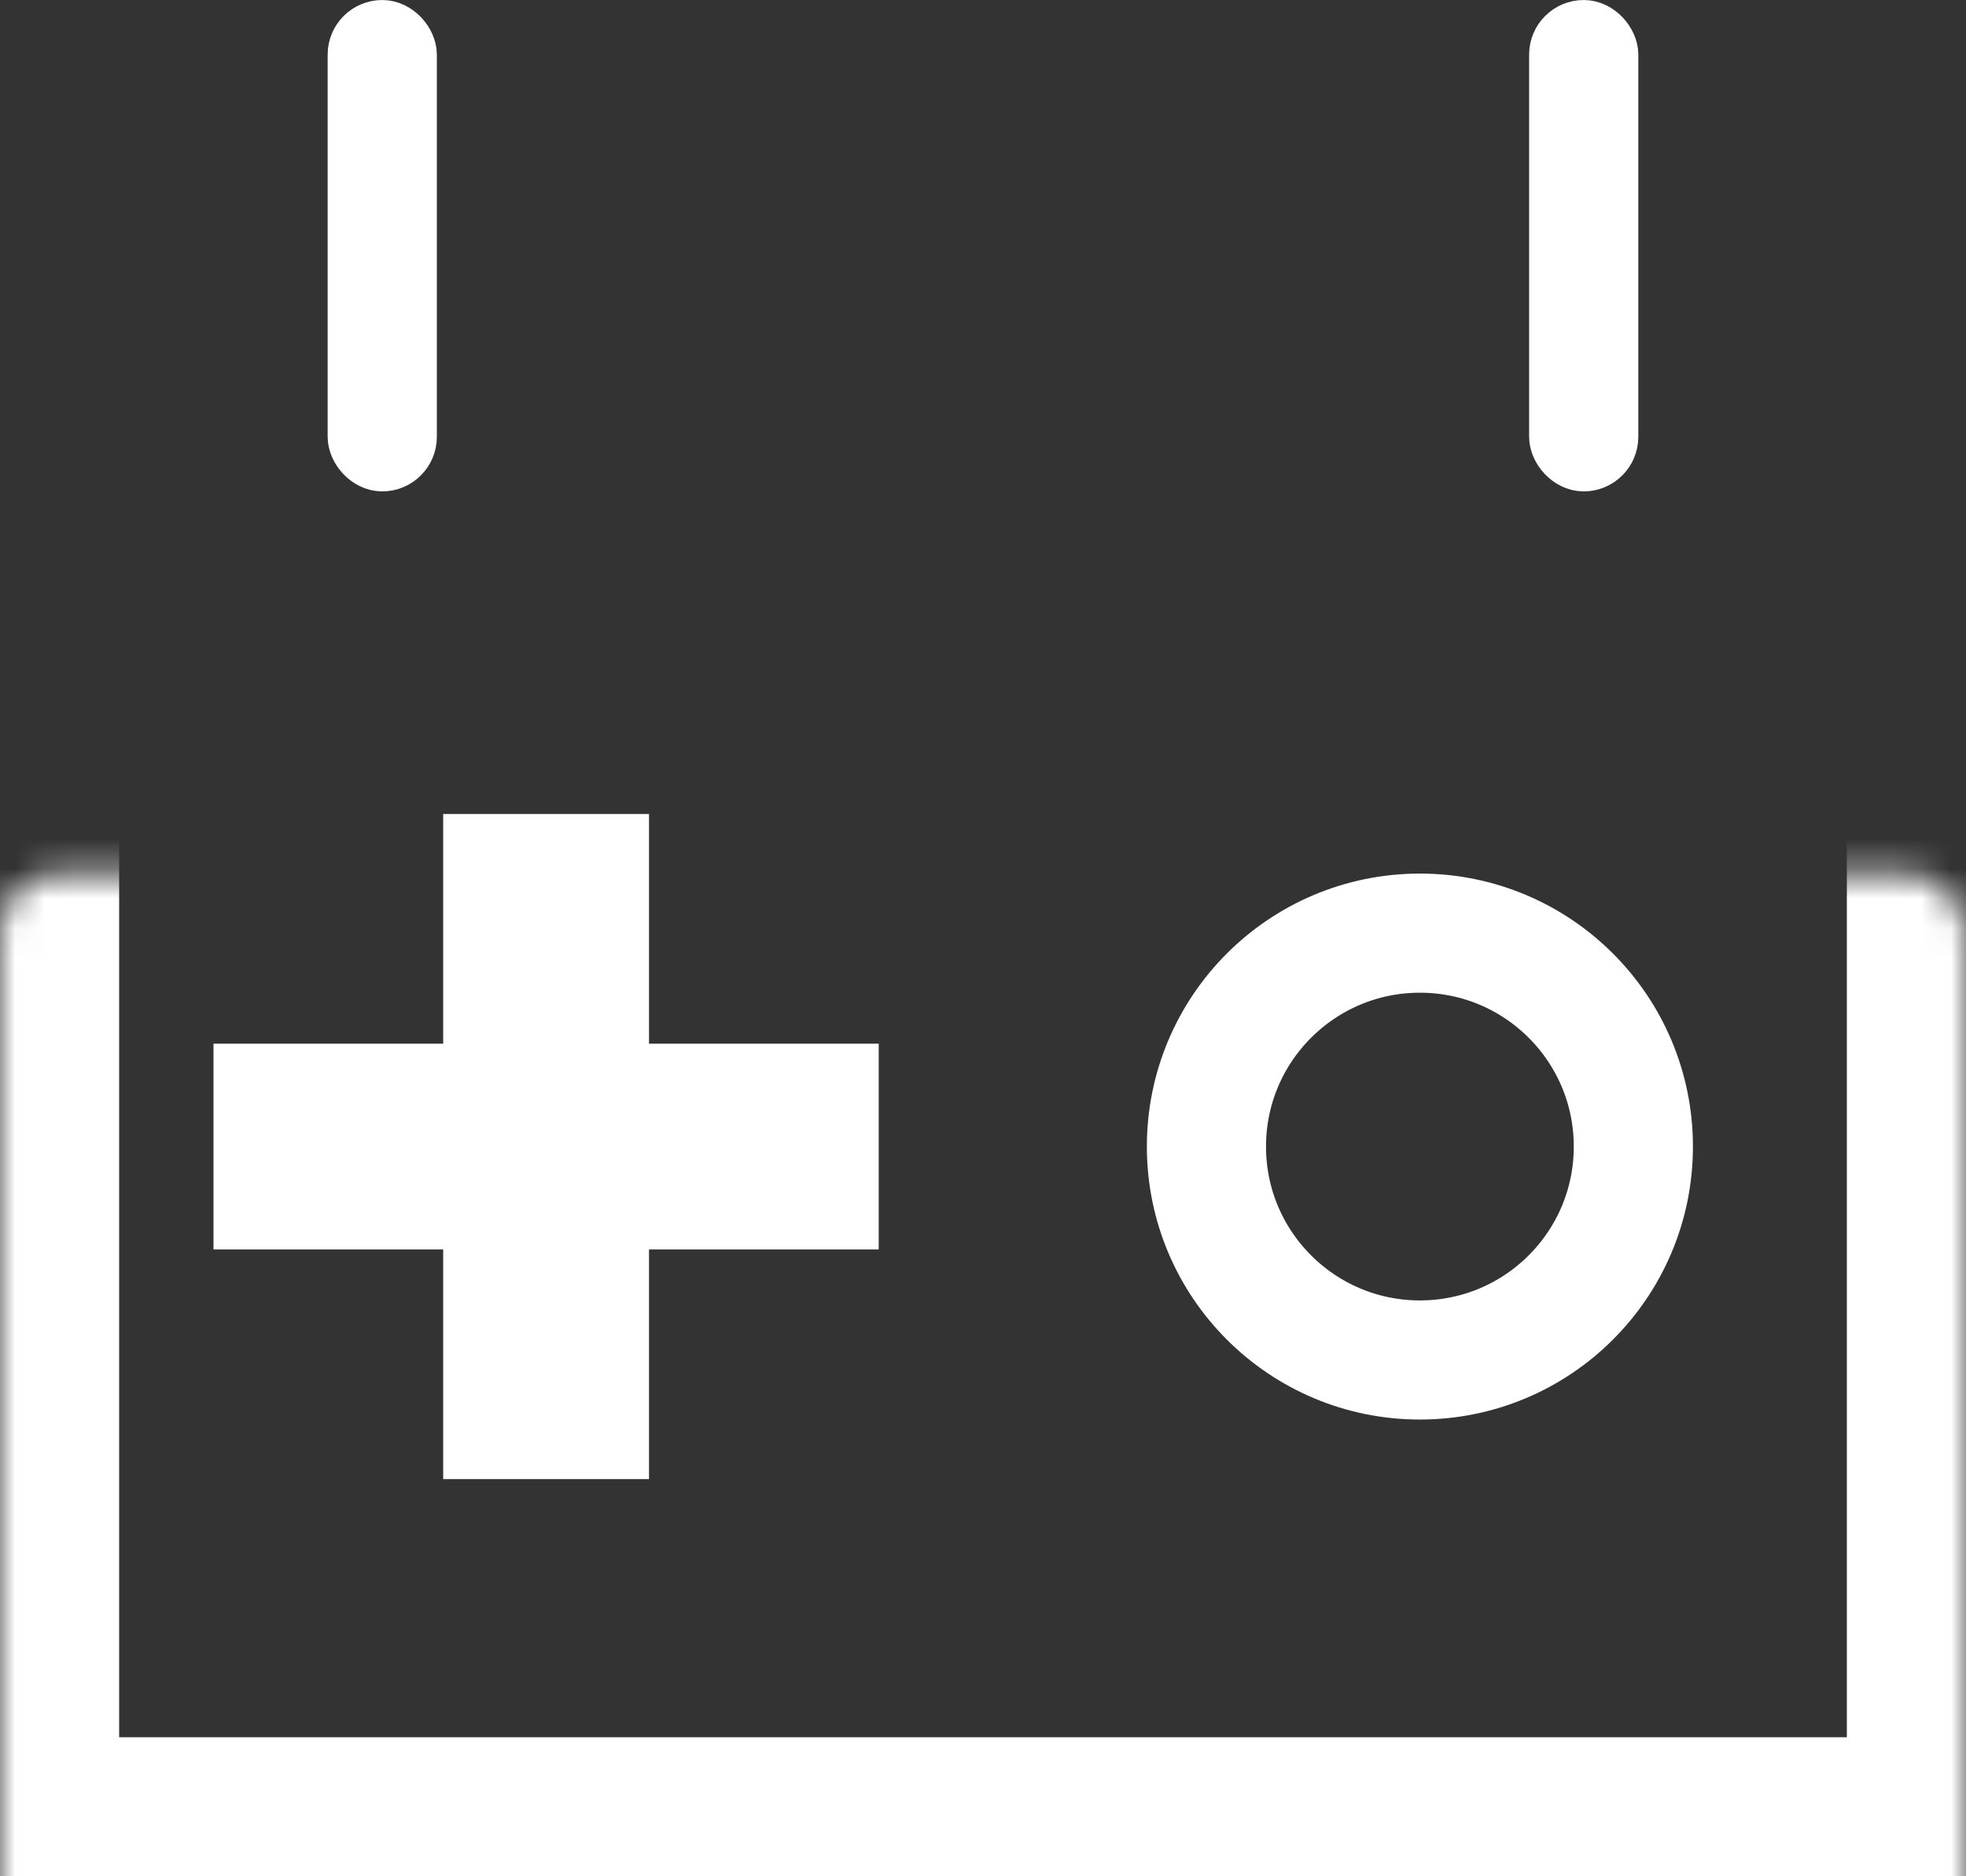 <svg width="66" height="63" viewBox="0 0 66 63" fill="none" xmlns="http://www.w3.org/2000/svg">
<rect x="0" y="0" width="66" height="63" fill="#333333" stroke="none"/>
<mask id="path-1-inside-1_599_2063" fill="white">
<rect y="14.664" width="66" height="47.667" rx="2"/>
</mask>
<rect y="14.664" width="66" height="47.667" rx="2" stroke="white" stroke-width="8" mask="url(#path-1-inside-1_599_2063)"/>
<rect x="11.916" y="0.917" width="1.833" height="14.666" rx="0.917" fill="#CECCCC" stroke="white" stroke-width="1.833"/>
<rect x="52.25" y="0.917" width="1.833" height="14.666" rx="0.917" stroke="white" stroke-width="1.833"/>
<path d="M27.499 39.953H19.788V47.664H16.878V39.953H9.167V37.044H16.878V29.332H19.788V37.044H27.499V39.953Z" stroke="white" stroke-width="4"/>
<circle cx="47.667" cy="38.498" r="7.166" stroke="white" stroke-width="4"/>
</svg>

